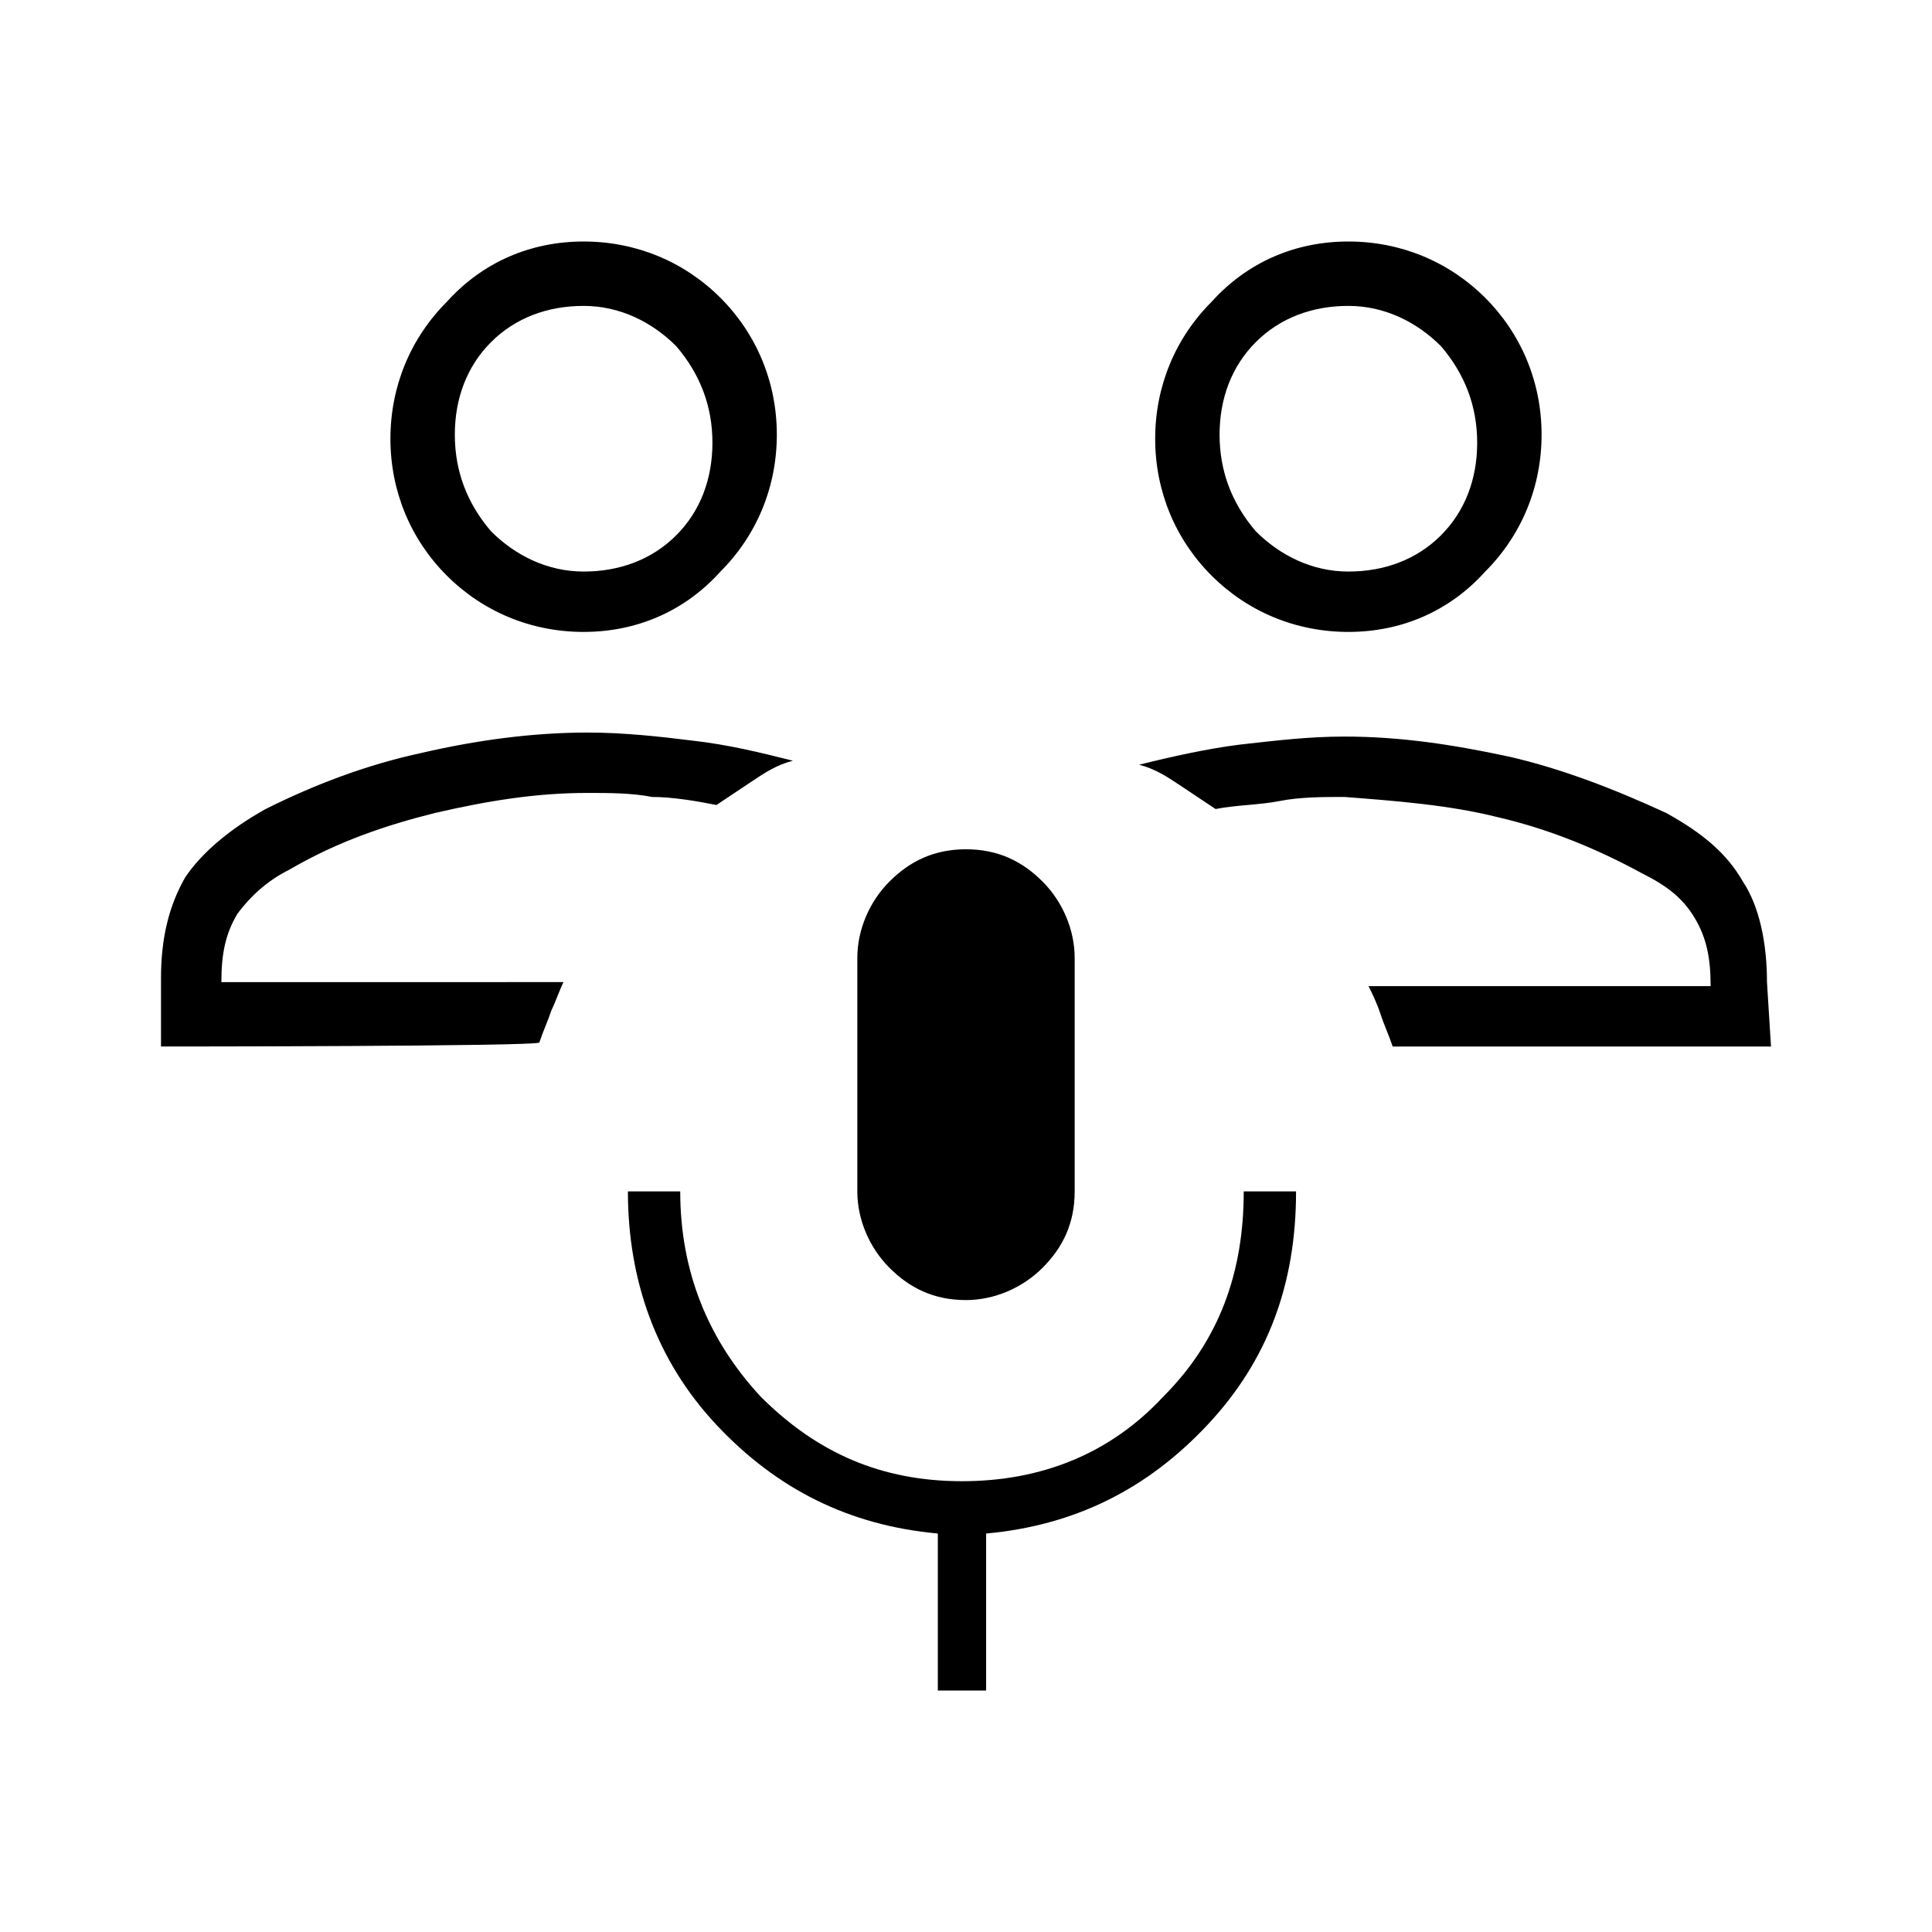<?xml version="1.0" encoding="utf-8"?>
<!-- Generator: Adobe Illustrator 26.3.1, SVG Export Plug-In . SVG Version: 6.00 Build 0)  -->
<svg version="1.1" id="Слой_1" xmlns="http://www.w3.org/2000/svg" xmlns:xlink="http://www.w3.org/1999/xlink" x="0px" y="0px"
	 viewBox="0 0 48 48" style="enable-background:new 0 0 48 48;" xml:space="preserve">
<path d="M44,26h-9.4c-0.1-0.3-0.2-0.5-0.3-0.8s-0.2-0.5-0.3-0.7h8.5c0-0.7-0.1-1.2-0.4-1.7s-0.7-0.8-1.3-1.1
	c-1.1-0.6-2.3-1.1-3.6-1.4c-1.2-0.3-2.5-0.4-3.8-0.5c-0.5,0-1.1,0-1.6,0.1c-0.5,0.1-1.1,0.1-1.6,0.2c-0.3-0.2-0.6-0.4-0.9-0.6
	s-0.6-0.4-1-0.5c0.8-0.2,1.7-0.4,2.5-0.5c0.9-0.1,1.7-0.2,2.6-0.2c1.4,0,2.7,0.2,4.1,0.5c1.3,0.3,2.6,0.8,3.9,1.4
	c0.9,0.5,1.5,1,1.9,1.7c0.4,0.6,0.6,1.5,0.6,2.5L44,26L44,26z M33.5,15.7c-1.3,0-2.5-0.5-3.4-1.4s-1.4-2.1-1.4-3.4s0.5-2.5,1.4-3.4
	C31,6.5,32.2,6,33.5,6s2.5,0.5,3.4,1.4s1.4,2.1,1.4,3.4s-0.5,2.5-1.4,3.4C36,15.2,34.8,15.7,33.5,15.7z M33.5,14.2
	c0.9,0,1.7-0.3,2.3-0.9c0.6-0.6,0.9-1.4,0.9-2.3c0-0.9-0.3-1.7-0.9-2.4c-0.6-0.6-1.4-1-2.3-1c-0.9,0-1.7,0.3-2.3,0.9
	c-0.6,0.6-0.9,1.4-0.9,2.3c0,0.9,0.3,1.7,0.9,2.4C31.8,13.8,32.6,14.2,33.5,14.2z M4,26v-1.7c0-1,0.2-1.8,0.6-2.5
	c0.4-0.6,1.1-1.2,2-1.7c1.2-0.6,2.5-1.1,3.9-1.4c1.3-0.3,2.7-0.5,4.1-0.5c0.9,0,1.8,0.1,2.6,0.2c0.9,0.1,1.7,0.3,2.5,0.5
	c-0.4,0.1-0.7,0.3-1,0.5s-0.6,0.4-0.9,0.6c-0.5-0.1-1.1-0.2-1.6-0.2c-0.5-0.1-1.1-0.1-1.6-0.1c-1.3,0-2.5,0.2-3.8,0.5
	c-1.2,0.3-2.4,0.7-3.6,1.4c-0.6,0.3-1,0.7-1.3,1.1c-0.3,0.5-0.4,1-0.4,1.7H14c-0.1,0.2-0.2,0.5-0.3,0.7c-0.1,0.3-0.2,0.5-0.3,0.8
	C13.4,26,4,26,4,26z M14.5,15.7c-1.3,0-2.5-0.5-3.4-1.4s-1.4-2.1-1.4-3.4s0.5-2.5,1.4-3.4C12,6.5,13.2,6,14.5,6s2.5,0.5,3.4,1.4
	s1.4,2.1,1.4,3.4s-0.5,2.5-1.4,3.4C17,15.2,15.8,15.7,14.5,15.7z M14.5,14.2c0.9,0,1.7-0.3,2.3-0.9c0.6-0.6,0.9-1.4,0.9-2.3
	c0-0.9-0.3-1.7-0.9-2.4c-0.6-0.6-1.4-1-2.3-1c-0.9,0-1.7,0.3-2.3,0.9c-0.6,0.6-0.9,1.4-0.9,2.3c0,0.9,0.3,1.7,0.9,2.4
	C12.8,13.8,13.6,14.2,14.5,14.2z M24,32.3c-0.8,0-1.4-0.3-1.9-0.8s-0.8-1.2-0.8-1.9v-5.8c0-0.7,0.3-1.4,0.8-1.9s1.1-0.8,1.9-0.8
	s1.4,0.3,1.9,0.8s0.8,1.2,0.8,1.9v5.8c0,0.8-0.3,1.4-0.8,1.9C25.4,32,24.7,32.3,24,32.3z M23.3,42v-3.9c-2.2-0.2-4-1.1-5.5-2.7
	c-1.5-1.6-2.2-3.6-2.2-5.8h1.3c0,2,0.7,3.7,2,5.1c1.4,1.4,3,2.1,5,2.1s3.7-0.7,5-2.1c1.4-1.4,2-3.1,2-5.1h1.3c0,2.3-0.7,4.2-2.2,5.8
	c-1.5,1.6-3.3,2.5-5.5,2.7V42C24.7,42,23.3,42,23.3,42z"/>
</svg>
